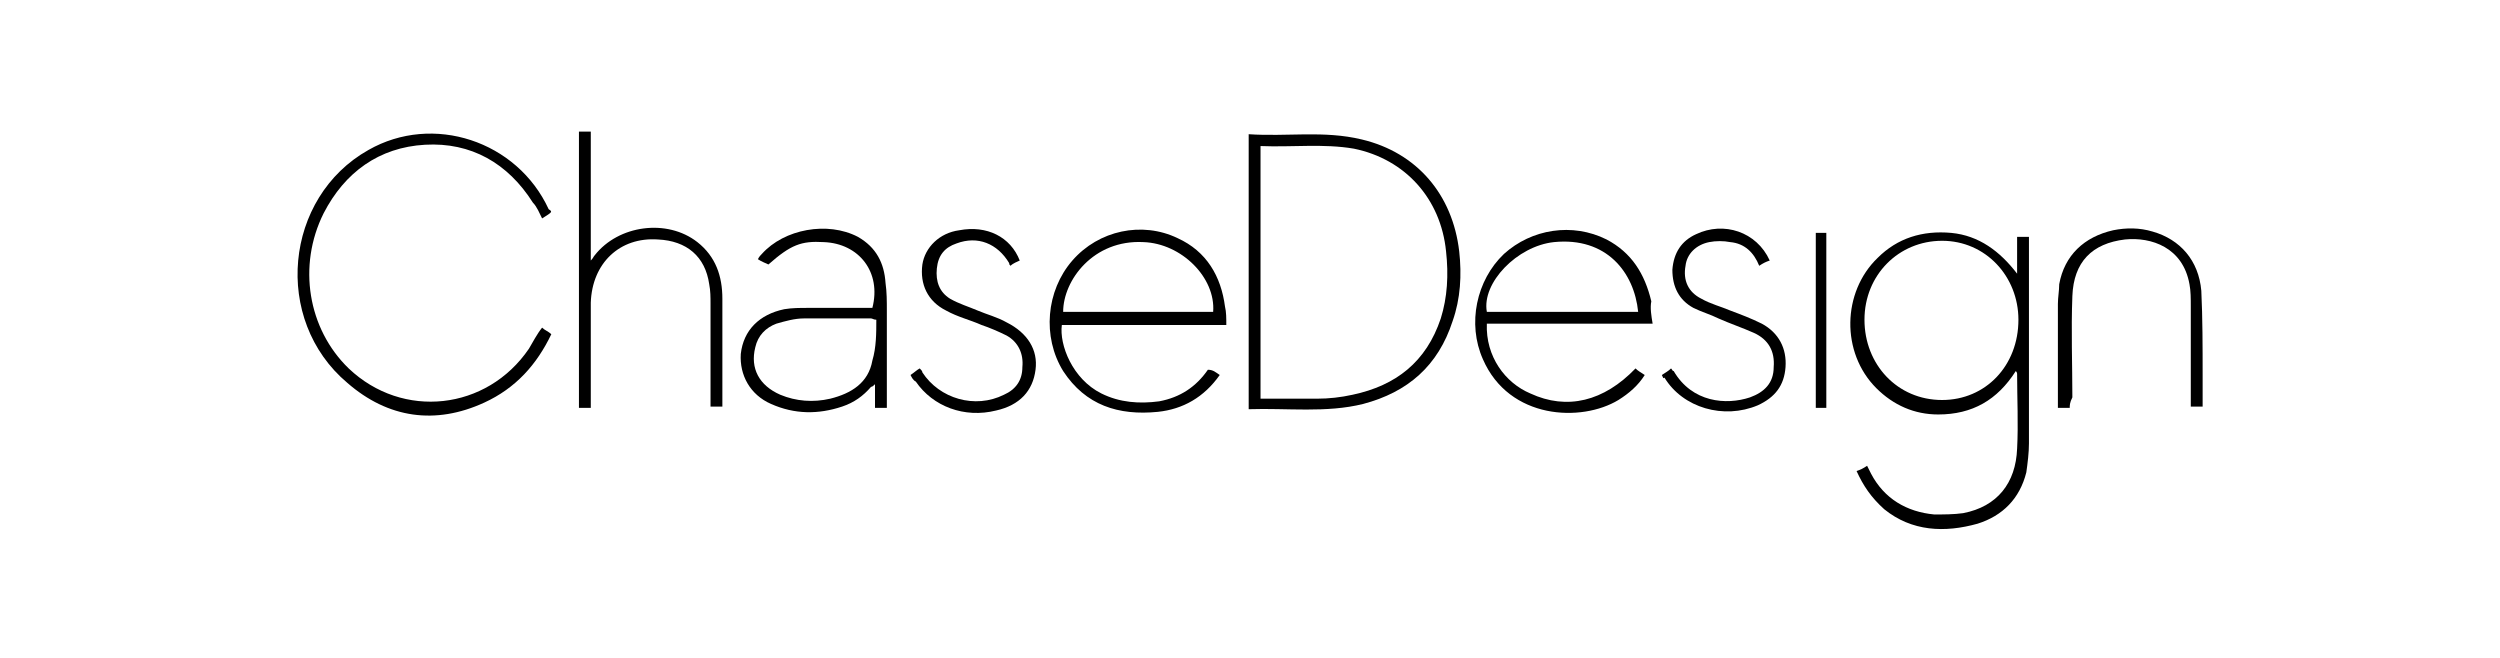 <?xml version="1.0" encoding="utf-8"?>
<!-- Generator: Adobe Illustrator 21.1.0, SVG Export Plug-In . SVG Version: 6.00 Build 0)  -->
<svg version="1.1" id="Layer_1" xmlns="http://www.w3.org/2000/svg" xmlns:xlink="http://www.w3.org/1999/xlink" x="0px" y="0px"
	 viewBox="0 0 190 50" style="enable-background:new 0 0 190 50;" xml:space="preserve">
<title>sponsor</title>
<g>
	<path d="M141.1,35.8c0.3-0.1,0.5-0.2,0.8-0.4c0.1,0.2,0.2,0.4,0.3,0.6c1,1.9,2.7,2.9,4.8,3.1c0.7,0,1.5,0,2.2-0.1
		c2.6-0.5,4-2.3,4.1-4.9c0.1-1.9,0-3.8,0-5.7c0,0,0-0.1-0.1-0.2c-1.4,2.2-3.3,3.3-5.9,3.3c-1.8,0-3.4-0.7-4.7-2
		c-2.7-2.7-2.6-7.3,0.1-9.9c1.5-1.5,3.4-2.1,5.6-1.9c2.1,0.2,3.7,1.4,5,3.1c0-0.9,0-1.9,0-2.8c0.3,0,0.6,0,0.9,0c0,0.2,0,0.4,0,0.5
		c0,5.1,0,10.2,0,15.2c0,0.7-0.1,1.5-0.2,2.2c-0.5,2-1.8,3.3-3.7,3.9c-2.5,0.7-5,0.6-7.1-1.1C142.2,37.8,141.6,36.9,141.1,35.8z
		 M147.6,18.3c-3.3,0-5.9,2.6-5.9,6c0,3.4,2.5,6.1,5.9,6.1c3.3,0,5.8-2.6,5.8-6.1C153.4,21,150.9,18.3,147.6,18.3z"/>
	<path d="M94.9,10.2c2.9,0.2,5.7-0.3,8.6,0.4c4.2,1,6.9,4.2,7.4,8.5c0.2,1.8,0.1,3.6-0.5,5.3c-1.1,3.4-3.4,5.4-6.8,6.3
		c-2.8,0.7-5.8,0.3-8.7,0.4C94.9,24.1,94.9,17.2,94.9,10.2z M95.8,11.1c0,6.4,0,12.8,0,19.2c1.5,0,2.9,0,4.3,0
		c0.9,0,1.8-0.1,2.7-0.3c3.3-0.7,5.6-2.5,6.7-5.8c0.5-1.6,0.6-3.3,0.4-5.1c-0.4-4-3.1-7-7-7.8C100.6,10.9,98.2,11.2,95.8,11.1z"/>
	<path d="M41.2,16.6c-0.2-0.4-0.4-0.9-0.7-1.2c-1.9-3-4.7-4.6-8.2-4.4c-3.5,0.2-6.1,2.1-7.7,5.2c-2,4-1.2,8.8,1.9,11.8
		c4.1,3.9,10.5,3.2,13.7-1.5c0.3-0.5,0.6-1.1,1-1.6c0.2,0.2,0.5,0.3,0.7,0.5c-1.1,2.3-2.7,4.1-5.1,5.2c-3.7,1.7-7.3,1.2-10.4-1.5
		c-5.7-4.8-4.8-14.1,1.6-17.7c4.9-2.8,11.3-0.7,13.7,4.5C42,16.1,42,16.1,41.2,16.6z"/>
	<path d="M92.7,28.5c-1.2,1.7-2.8,2.6-4.7,2.8c-3,0.3-5.5-0.5-7.2-3.1c-1.6-2.6-1.3-6.1,0.7-8.4c2-2.3,5.3-3,8-1.7
		c2.2,1,3.3,2.9,3.6,5.2c0.1,0.4,0.1,0.9,0.1,1.4c-4.2,0-8.4,0-12.5,0c-0.2,1.5,0.8,4.1,3,5.2c1.4,0.7,2.9,0.8,4.4,0.6
		c1.6-0.3,2.8-1.1,3.7-2.4C92.2,28.1,92.4,28.3,92.7,28.5z M92.2,23.7c0.2-2.6-2.4-5.2-5.3-5.3c-3.8-0.2-6.1,2.9-6.1,5.3
		C84.6,23.7,88.4,23.7,92.2,23.7z"/>
	<path d="M125.6,24.6c-4.2,0-8.4,0-12.6,0c-0.1,2.5,1.4,4.5,3.3,5.3c2.8,1.3,5.6,0.6,8-1.9c0.2,0.2,0.4,0.3,0.7,0.5
		c-0.5,0.8-1.2,1.4-2,1.9c-2.8,1.7-8.3,1.5-10.3-3.1c-1.2-2.7-0.5-6,1.6-8c2.1-1.9,5.2-2.4,7.8-1.1c1.9,1,2.9,2.6,3.4,4.7
		C125.4,23.4,125.5,24,125.6,24.6z M124.5,23.7c-0.3-3-2.4-5.7-6.4-5.3c-2.8,0.3-5.5,3.1-5.1,5.3C116.9,23.7,120.7,23.7,124.5,23.7z
		"/>
	<path d="M58.4,20.1c-0.2-0.1-0.5-0.2-0.8-0.4c0.1-0.2,0.2-0.3,0.3-0.4c1.7-1.9,5-2.5,7.3-1.3c1.4,0.8,2,2,2.1,3.5
		c0.1,0.7,0.1,1.4,0.1,2.1c0,2.3,0,4.5,0,6.8c0,0.2,0,0.4,0,0.6c-0.3,0-0.6,0-0.9,0c0-0.6,0-1.1,0-1.8c-0.1,0.1-0.2,0.2-0.3,0.2
		c-0.6,0.7-1.3,1.2-2.2,1.5c-1.8,0.6-3.6,0.6-5.4-0.2c-1.6-0.7-2.4-2.2-2.3-3.8c0.2-1.8,1.4-3,3.3-3.4c0.6-0.1,1.2-0.1,1.8-0.1
		c1.5,0,2.9,0,4.4,0c0.2,0,0.4,0,0.5,0c0.7-2.7-1-4.9-3.7-5C60.9,18.3,60.1,18.6,58.4,20.1z M66.6,24.3c-0.2,0-0.3-0.1-0.4-0.1
		c-1.7,0-3.4,0-5.1,0c-0.7,0-1.4,0.2-2.1,0.4c-0.8,0.3-1.4,0.9-1.6,1.8c-0.4,1.6,0.3,2.9,1.9,3.6c1.2,0.5,2.5,0.6,3.8,0.3
		c1.6-0.4,2.9-1.2,3.2-2.9C66.6,26.4,66.6,25.3,66.6,24.3z"/>
	<path d="M44.9,31c-0.3,0-0.6,0-0.9,0c0-7,0-14,0-21c0.3,0,0.6,0,0.9,0c0,3.2,0,6.5,0,9.8c0.2-0.2,0.2-0.3,0.3-0.4
		c1.8-2.3,5.5-2.8,7.8-1c1.4,1.1,1.9,2.6,1.9,4.3c0,2.4,0,4.8,0,7.2c0,0.3,0,0.6,0,1c-0.3,0-0.6,0-0.9,0c0-0.2,0-0.4,0-0.6
		c0-2.4,0-4.8,0-7.2c0-0.5,0-1-0.1-1.5c-0.3-2.1-1.7-3.3-3.9-3.4c-2.9-0.2-5,1.8-5.1,4.8c0,2.4,0,4.9,0,7.3
		C44.9,30.6,44.9,30.8,44.9,31z"/>
	<path d="M157.3,31c-0.3,0-0.6,0-0.9,0c0-0.1,0-0.2,0-0.3c0-2.5,0-5.1,0-7.6c0-0.5,0.1-1,0.1-1.5c0.4-2.2,1.9-3.6,4.1-4.1
		c1-0.2,2-0.2,3,0.1c2.1,0.6,3.5,2.2,3.7,4.5c0.1,2.1,0.1,4.3,0.1,6.4c0,0.8,0,1.6,0,2.4c-0.3,0-0.6,0-0.9,0c0-0.2,0-0.4,0-0.6
		c0-2.3,0-4.7,0-7c0-0.6,0-1.2-0.1-1.7c-0.5-2.8-2.9-3.6-4.9-3.4c-2.5,0.3-3.9,1.7-4,4.3c-0.1,2.6,0,5.2,0,7.7
		C157.3,30.6,157.3,30.8,157.3,31z"/>
	<path d="M126.3,28.5c0.3-0.2,0.5-0.3,0.7-0.5c0.1,0.1,0.1,0.2,0.2,0.2c1.4,2.4,4,2.6,5.8,2c1.1-0.4,1.8-1.1,1.8-2.3
		c0.1-1.2-0.4-2.1-1.5-2.6c-0.9-0.4-1.8-0.7-2.7-1.1c-0.6-0.3-1.3-0.5-1.9-0.8c-1.1-0.6-1.6-1.6-1.6-2.9c0.1-1.3,0.7-2.2,1.8-2.7
		c2.1-1,4.6-0.2,5.6,2c-0.3,0.1-0.5,0.2-0.8,0.4c-0.4-1-1.1-1.7-2.2-1.8c-0.5-0.1-1.1-0.1-1.6,0c-1,0.2-1.7,0.9-1.8,1.8
		c-0.2,1.1,0.2,2,1.2,2.5c0.7,0.4,1.5,0.6,2.2,0.9c0.8,0.3,1.6,0.6,2.4,1c1.3,0.7,1.9,1.9,1.8,3.3c-0.1,1.4-0.8,2.3-2.1,2.9
		c-2.6,1.1-5.7,0.2-7.1-2.1C126.4,28.8,126.4,28.7,126.3,28.5z"/>
	<path d="M69.2,28.5c0.3-0.2,0.5-0.4,0.7-0.5c0.1,0.1,0.2,0.2,0.2,0.3c1.3,2,4,2.8,6.2,1.7c0.9-0.4,1.4-1.1,1.4-2.1
		c0.1-1-0.3-1.9-1.2-2.4c-0.6-0.3-1.3-0.6-1.9-0.8c-0.9-0.4-1.8-0.6-2.7-1.1c-1.4-0.7-2-2-1.8-3.5c0.2-1.3,1.3-2.4,2.8-2.6
		c2.1-0.4,3.9,0.5,4.6,2.3c-0.2,0.1-0.5,0.2-0.7,0.4c-0.1-0.1-0.1-0.1-0.1-0.2c-0.9-1.5-2.4-2.1-4-1.5c-0.9,0.3-1.4,0.9-1.5,1.9
		c-0.1,1,0.2,1.8,1,2.3c0.7,0.4,1.4,0.6,2.1,0.9c0.7,0.3,1.5,0.5,2.2,0.9c1.6,0.8,2.4,2.1,2.2,3.6c-0.2,1.6-1.2,2.7-3,3.1
		c-2.4,0.6-4.8-0.3-6.1-2.2C69.4,28.9,69.3,28.7,69.2,28.5z"/>
	<path d="M138.8,31c-0.3,0-0.5,0-0.8,0c0-4.4,0-8.8,0-13.3c0.3,0,0.5,0,0.8,0C138.8,22.2,138.8,26.6,138.8,31z"/>
</g>
</svg>

